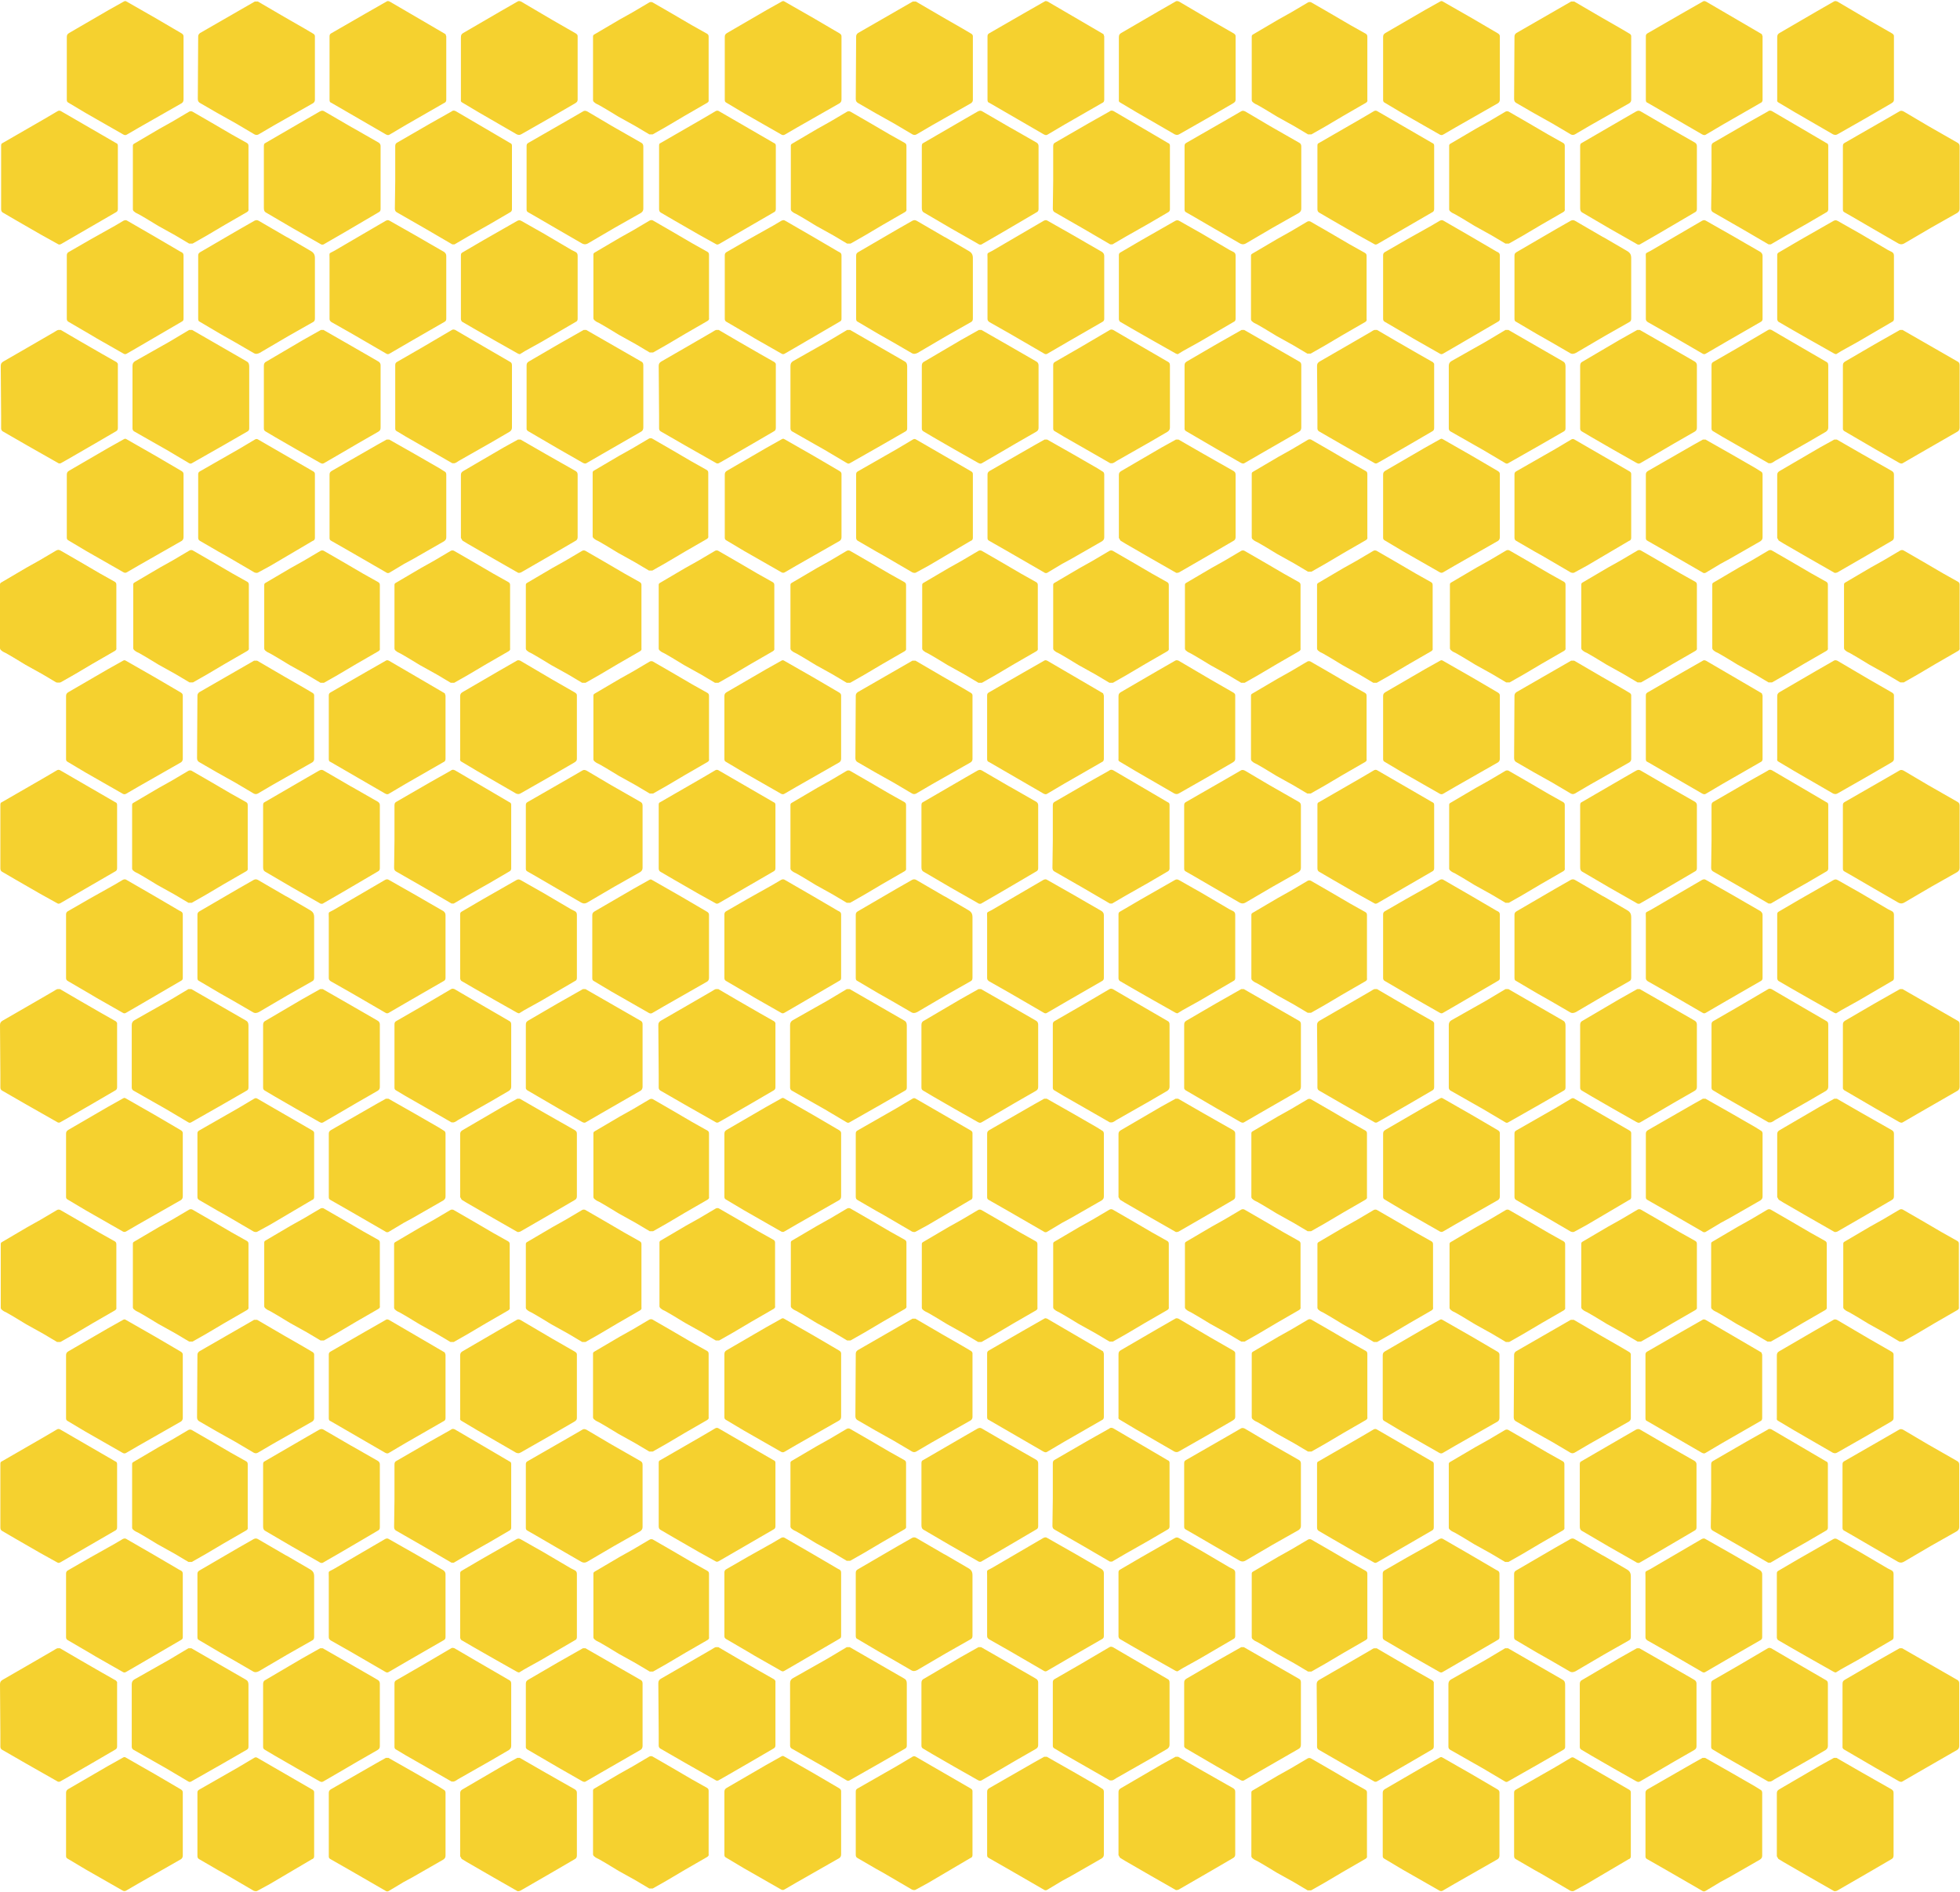 <svg xmlns="http://www.w3.org/2000/svg" width="5222" height="5040"><path fill="#f5d12f" d="m2691 2096 70 40c3 2 5 5 5 9v168c0 5-2 7-6 9l-92 54-52 30c-4 3-8 2-12-1l-72-41-70-41c-6-3-7-7-7-13v-165c0-4 1-7 4-8l112-65 33-19c4-2 7-3 11-1l74 43 2 1Zm-310-11-50-28-45-26c-4-2-7-5-7-11l1-166c0-4 1-7 5-10l146-84h8l72 42 54 31 22 13c2 1 4 4 4 6v170c0 4-2 7-5 9l-104 59-41 24c-4 2-7 2-11 0l-49-29Zm-46 1141-50-29c-4-2-5-5-5-9v-168c0-4 1-6 4-8l105-60 42-25c3-2 6-2 9 0l147 85c3 2 4 4 4 7v170c0 4-2 7-6 8l-112 66-33 18c-3 2-7 1-10 0l-77-45-18-10Z"/><path fill="#f5d12f" d="M1773 3493c-4-2-9-4-12-7-2-1-4-4-4-6v-170c0-2 1-4 3-5l34-20 34-20 34-19 44-26c3-2 6-2 9-1l52 30 53 31 41 23c3 2 4 4 4 8v168c1 4-1 6-4 8l-59 34-49 29-37 21h-9l-37-22-45-25-33-20-19-11Z"/><path fill="#f5d12f" d="M2241 1953v68c0 5-2 8-5 10l-114 65-31 18c-4 3-8 2-11 0l-98-56-47-28c-4-2-5-4-5-8v-167c0-5 1-8 6-11l105-61 41-23c2-1 4-2 7 0l77 44 70 41c3 2 5 4 5 8v100Zm-352 584v68c0 5-2 8-5 10l-114 65-31 18c-4 3-8 2-11 0l-98-56-47-28c-4-2-5-4-5-8v-167c0-5 1-8 6-11l105-61 41-23c2-1 4-2 7 0l77 44 70 41c3 2 5 4 5 8v100Zm352 582v68c0 5-2 8-5 10l-114 65-31 18c-4 3-8 2-11 0l-98-56-47-28c-4-2-5-4-5-8v-167c0-5 1-8 6-11l105-61 41-23c2-1 4-2 7 0l77 44 70 41c3 2 5 4 5 8v100Z"/><path fill="#f5d12f" d="M2123 571c-4-2-9-4-12-7-2-1-4-4-4-6V388c0-2 1-4 3-5l34-20 34-20 34-19 44-26c3-2 6-2 9-1l52 30 53 31 41 23c3 2 4 4 4 8v168c1 4-1 6-4 8l-59 34-49 29-37 21h-9l-37-22-45-25-33-20-19-11Zm-1 1756c-4-2-9-4-12-7-2-1-4-4-4-6v-170c0-2 1-4 3-5l34-20 34-20 34-19 44-26c3-2 6-2 9-1l52 30 53 31 41 23c3 2 4 4 4 8v168c1 4-1 6-4 8l-59 34-49 29-37 21h-9l-37-22-45-25-33-20-19-11Zm1051-586c-4-2-9-4-12-7-2-1-4-4-4-6v-170c0-2 1-4 3-5l34-20 34-20 34-19 44-26c3-2 6-2 9-1l52 30 53 31 41 23c3 2 4 4 4 8v168c1 4-1 6-4 8l-59 34-49 29-37 21h-9l-37-22-45-25-33-20-19-11Zm176 295c-4-2-9-4-12-7-2-1-4-4-4-6v-170c0-2 1-4 3-5l34-20 34-20 34-19 44-26c3-2 6-2 9-1l52 30 53 31 41 23c3 2 4 4 4 8v168c1 4-1 6-4 8l-59 34-49 29-37 21h-9l-37-22-45-25-33-20-19-11Z"/><path fill="#f5d12f" d="M3466 2744v151c0 5-2 9-6 11l-106 61-38 22c-4 3-7 2-11 0l-63-36-84-49c-1-1-3-3-3-5v-169c0-5 1-8 6-11l79-46 67-38h7l101 58 47 27c3 2 4 5 4 9v15Zm-1472-96-60-35c-3-2-4-4-4-8v-169c0-3 1-6 4-8l59-34 66-37 22-13c4-2 7-2 10 0l71 41 70 41 4 2c4 2 5 5 5 9v168c0 4-1 6-5 8l-120 70-26 15c-3 2-6 2-9 0l-72-41-15-9Zm835 610-40 24c-2 1-6 1-8-1l-90-52-56-32c-4-2-5-4-5-8v-168c0-5 1-7 5-10l122-70 25-14h7l67 38 66 38 16 10c2 1 3 5 3 7v167c0 6-2 8-6 11l-82 47-24 13Zm554-1166 77 44c4 2 6 5 6 10v166c0 5-2 8-6 11l-69 39-70 41c-8 5-13 5-21 0l-64-37-55-32-21-12c-4-2-5-4-5-8v-169c0-4 1-6 4-8l54-31 54-31 38-22c4-3 8-2 12 0l66 39Zm-488 312 40 23c4 3 6 6 6 11v167c0 4-1 6-4 8l-92 53-55 32c-3 2-6 2-9 0l-93-54-53-30c-4-3-5-5-5-9v-160c0-18-3-12 13-21l101-59 36-21c4-2 7-2 10 0l74 42 31 18Zm-90-166v-92c0-5 1-8 5-10l90-52 55-31c3-3 7-3 11-1l82 48 63 37c3 1 5 3 5 7v170c0 3-2 6-4 7l-53 31-60 34-36 21h-6l-72-42-75-43c-4-2-6-5-6-10l1-74Zm-140 723-50 29c-4 2-6 1-10-1l-60-34-59-34-27-16c-3-2-4-4-4-8v-167c0-5 2-9 7-11l97-57 48-27h7l75 43 59 34 12 7c4 2 6 6 6 10v166c0 5-1 8-6 11l-54 31-41 24Zm451-100v34c0 5-2 8-6 11l-48 28-88 50c-3 2-7 5-11 6h-6l-68-39-56-32-25-15c-2-1-3-4-3-6v-169c0-4 1-7 5-9l66-38 80-47c3-2 6-1 9 0l53 31 93 54c4 2 5 5 5 10v131Zm-700 19v17c0 4-1 6-4 8l-66 38-81 46c-3 2-6 3-9 1l-59-35-37-21-51-29c-3-2-4-5-4-8v-166c0-6 2-10 7-13l92-52 52-31h8l85 49 59 34c6 3 8 7 8 14v148Zm-463-496-38 22c-4 2-6 2-9 0l-45-25-66-38-36-21c-3-2-4-5-4-9v-169c0-4 1-6 4-7l111-64 34-20c4-3 8-3 12 0l76 44 69 40c3 1 5 3 5 7v169c0 5-2 7-6 9l-107 62Zm566 5 60 35c9 5 12 10 12 20v160c0 5-1 8-5 10l-67 38-75 44c-6 3-11 4-17 0l-50-29-37-21-56-33c-3-1-4-4-4-8v-168c0-5 2-7 5-9l103-60 42-24c4-2 7-2 11 0l74 43 4 2Zm632 302-13 8c-1 1-4 0-6-1l-62-35-56-32-31-18c-2-2-3-5-3-7v-170c0-4 1-6 5-8l53-31 91-52c5-3 8-3 13 0l60 34 73 43 10 5c4 2 6 5 6 10v168c0 4-1 7-6 9l-89 52-45 25Zm63-619-72 41c-5 3-8 3-13 1l-102-59-42-25c-4-2-6-4-5-8v-166c0-6 1-9 6-12l98-57 47-27c3-2 6-1 9 0l85 50 61 35c3 2 5 4 5 7v169c0 6-3 8-8 11l-69 40Zm77 1090v25c0 5-2 8-6 10l-67 39-71 41-7 4c-3 1-7 2-9 0l-63-36-71-41-13-8-4-7v-167c0-5 1-8 6-11l108-63 38-21h7l66 38 81 46c4 3 5 5 5 10v141Zm-1536-298-1-133c0-6 2-9 7-12l59-34 76-44c4-2 7-5 11-6h7l53 31 59 34 37 21 3 4v171c0 4-1 7-5 9l-60 35-71 41-16 9c-2 1-6 1-8-1l-81-46-66-38c-3-2-4-5-4-8v-33Zm1184-1017 2 6v169c0 4-2 7-5 8l-101 58-44 26c-4 3-7 2-11 0l-145-84c-4-1-5-4-5-8v-169c0-4 1-6 4-8l92-53 56-32c3-2 5-1 8 0l72 42 77 45Z"/><path fill="#f5d12f" d="M4575 3496c-4-2-9-4-12-7-2-1-4-4-4-6v-170c0-2 1-4 3-5l34-20 34-20 34-19 44-26c3-2 6-2 9-1l52 30 53 31 41 23c3 2 4 4 4 8v168c1 4-1 6-4 8l-59 34-49 29-37 21h-9l-37-22-45-25-33-20-19-11ZM1417 1741c-4-2-9-4-12-7-2-1-4-4-4-6v-170c0-2 1-4 3-5l34-20 34-20 34-19 44-26c3-2 6-2 9-1l52 30 53 31 41 23c3 2 4 4 4 8v168c1 4-1 6-4 8l-59 34-49 29-37 21h-9l-37-22-45-25-33-20-19-11Zm1056 0c-4-2-9-4-12-7-2-1-4-4-4-6v-170c0-2 1-4 3-5l34-20 34-20 34-19 44-26c3-2 6-2 9-1l52 30 53 31 41 23c3 2 4 4 4 8v168c1 4-1 6-4 8l-59 34-49 29-37 21h-9l-37-22-45-25-33-20-19-11ZM1417 3497c-4-2-9-4-12-7-2-1-4-4-4-6v-170c0-2 1-4 3-5l34-20 34-20 34-19 44-26c3-2 6-2 9-1l52 30 53 31 41 23c3 2 4 4 4 8v168c1 4-1 6-4 8l-59 34-49 29-37 21h-9l-37-22-45-25-33-20-19-11Zm1405-1c-4-2-9-4-12-7-2-1-4-4-4-6v-170c0-2 1-4 3-5l34-20 34-20 34-19 44-26c3-2 6-2 9-1l52 30 53 31 41 23c3 2 4 4 4 8v168c1 4-1 6-4 8l-59 34-49 29-37 21h-9l-37-22-45-25-33-20-19-11Zm-700-1755c-4-2-9-4-12-7-2-1-4-4-4-6v-170c0-2 1-4 3-5l34-20 34-20 34-19 44-26c3-2 6-2 9-1l52 30 53 31 41 23c3 2 4 4 4 8v168c1 4-1 6-4 8l-59 34-49 29-37 21h-9l-37-22-45-25-33-20-19-11Z"/><path fill="#f5d12f" d="m937 2096 70 40c3 2 5 5 5 9v168c0 5-2 7-6 9l-92 54-52 30c-4 3-8 2-12-1l-72-41-70-41c-6-3-7-7-7-13v-165c0-4 1-7 4-8l112-65 33-19c4-2 7-3 11-1l74 43 2 1Zm-310-11-50-28-45-26c-4-2-7-5-7-11l1-166c0-4 1-7 5-10l146-84h8l72 42 54 31 22 13c2 1 4 4 4 6v170c0 4-2 7-5 9l-104 59-41 24c-4 2-7 2-11 0l-49-29Zm-46 1141-50-29c-4-2-5-5-5-9v-168c0-4 1-6 4-8l105-60 42-25c3-2 6-2 9 0l147 85c3 2 4 4 4 7v170c0 4-2 7-6 8l-112 66-33 18c-3 2-7 1-10 0l-77-45-18-10Zm-94-1273v68c0 5-2 8-5 10l-114 65-31 18c-4 3-8 2-11 0l-98-56-47-28c-4-2-5-4-5-8v-167c0-5 1-8 6-11l105-61 41-23c2-1 4-2 7 0l77 44 70 41c3 2 5 4 5 8v100Zm0 1166v68c0 5-2 8-5 10l-114 65-31 18c-4 3-8 2-11 0l-98-56-47-28c-4-2-5-4-5-8v-167c0-5 1-8 6-11l105-61 41-23c2-1 4-2 7 0l77 44 70 41c3 2 5 4 5 8v100Z"/><path fill="#f5d12f" d="M1596 3789c-4-2-9-4-12-7-2-1-4-4-4-6v-170c0-2 1-4 3-5l34-20 34-20 34-19 44-26c3-2 6-2 9-1l52 30 53 31 41 23c3 2 4 4 4 8v168c1 4-1 6-4 8l-59 34-49 29-37 21h-9l-37-22-45-25-33-20-19-11Zm1-587c-4-2-9-4-12-7-2-1-4-4-4-6v-170c0-2 1-4 3-5l34-20 34-20 34-19 44-26c3-2 6-2 9-1l52 30 53 31 41 23c3 2 4 4 4 8v168c1 4-1 6-4 8l-59 34-49 29-37 21h-9l-37-22-45-25-33-20-19-11Zm-877 291c-4-2-9-4-12-7-2-1-4-4-4-6v-170c0-2 1-4 3-5l34-20 34-20 34-19 44-26c3-2 6-2 9-1l52 30 53 31 41 23c3 2 4 4 4 8v168c1 4-1 6-4 8l-59 34-49 29-37 21h-9l-37-22-45-25-33-20-19-11Zm2805-1752c-4-2-9-4-12-7-2-1-4-4-4-6v-170c0-2 1-4 3-5l34-20 34-20 34-19 44-26c3-2 6-2 9-1l52 30 53 31 41 23c3 2 4 4 4 8v168c1 4-1 6-4 8l-59 34-49 29-37 21h-9l-37-22-45-25-33-20-19-11Zm-2458 0c-4-2-9-4-12-7-2-1-4-4-4-6v-170c0-2 1-4 3-5l34-20 34-20 34-19 44-26c3-2 6-2 9-1l52 30 53 31 41 23c3 2 4 4 4 8v168c1 4-1 6-4 8l-59 34-49 29-37 21h-9l-37-22-45-25-33-20-19-11Z"/><path fill="#f5d12f" d="M1712 2744v151c0 5-2 9-6 11l-106 61-38 22c-4 3-7 2-11 0l-63-36-84-49c-1-1-3-3-3-5v-169c0-5 1-8 6-11l79-46 67-38h7l101 58 47 27c3 2 4 5 4 9v15Zm-1472-96-60-35c-3-2-4-4-4-8v-169c0-3 1-6 4-8l59-34 66-37 22-13c4-2 7-2 10 0l71 41 70 41 4 2c4 2 5 5 5 9v168c0 4-1 6-5 8l-120 70-26 15c-3 2-6 2-9 0l-72-41-15-9Zm835 610-40 24c-2 1-6 1-8-1l-90-52-56-32c-4-2-5-4-5-8v-168c0-5 1-7 5-10l122-70 25-14h7l67 38 66 38 16 10c2 1 3 5 3 7v167c0 6-2 8-6 11l-82 47-24 13Zm554-1166 77 44c4 2 6 5 6 10v166c0 5-2 8-6 11l-69 39-70 41c-8 5-13 5-21 0l-64-37-55-32-21-12c-4-2-5-4-5-8v-169c0-4 1-6 4-8l54-31 54-31 38-22c4-3 8-2 12 0l66 39Zm-488 312 40 23c4 3 6 6 6 11v167c0 4-1 6-4 8l-92 53-55 32c-3 2-6 2-9 0l-93-54-53-30c-4-3-5-5-5-9v-160c0-18-3-12 13-21l101-59 36-21c4-2 7-2 10 0l74 42 31 18Zm-90-166v-92c0-5 1-8 5-10l90-52 55-31c3-3 7-3 11-1l82 48 63 37c3 1 5 3 5 7v170c0 3-2 6-4 7l-53 31-60 34-36 21h-6l-72-42-75-43c-4-2-6-5-6-10l1-74Zm-140 723-50 29c-4 2-6 1-10-1l-60-34-59-34-27-16c-3-2-4-4-4-8v-167c0-5 2-9 7-11l97-57 48-27h7l75 43 59 34 12 7c4 2 6 6 6 10v166c0 5-1 8-6 11l-54 31-41 24Zm451-100v34c0 5-2 8-6 11l-48 28-88 50c-3 2-7 5-11 6h-6l-68-39-56-32-25-15c-2-1-3-4-3-6v-169c0-4 1-7 5-9l66-38 80-47c3-2 6-1 9 0l53 31 93 54c4 2 5 5 5 10v131Zm-700 19v17c0 4-1 6-4 8l-66 38-81 46c-3 2-6 3-9 1l-59-35-37-21-51-29c-3-2-4-5-4-8v-166c0-6 2-10 7-13l92-52 52-31h8l85 49 59 34c6 3 8 7 8 14v148Zm-463-496-38 22c-4 2-6 2-9 0l-45-25-66-38-36-21c-3-2-4-5-4-9v-169c0-4 1-6 4-7l111-64 34-20c4-3 8-3 12 0l76 44 69 40c3 1 5 3 5 7v169c0 5-2 7-6 9l-107 62Zm566 5 60 35c9 5 12 10 12 20v160c0 5-1 8-5 10l-67 38-75 44c-6 3-11 4-17 0l-50-29-37-21-56-33c-3-1-4-4-4-8v-168c0-5 2-7 5-9l103-60 42-24c4-2 7-2 11 0l74 43 4 2Zm632 302-13 8c-1 1-4 0-6-1l-62-35-56-32-31-18c-2-2-3-5-3-7v-170c0-4 1-6 5-8l53-31 91-52c5-3 8-3 13 0l60 34 73 43 10 5c4 2 6 5 6 10v168c0 4-1 7-6 9l-89 52-45 25Zm63-619-72 41c-5 3-8 3-13 1l-102-59-42-25c-4-2-6-4-5-8v-166c0-6 1-9 6-12l98-57 47-27c3-2 6-1 9 0l85 50 61 35c3 2 5 4 5 7v169c0 6-3 8-8 11l-69 40Zm77 1090v25c0 5-2 8-6 10l-67 39-71 41-7 4c-3 1-7 2-9 0l-63-36-71-41-13-8-4-7v-167c0-5 1-8 6-11l108-63 38-21h7l66 38 81 46c4 3 5 5 5 10v141ZM1 2864l-1-133c0-6 2-9 7-12l59-34 76-44c4-2 7-5 11-6h7l53 31 59 34 37 21 3 4v171c0 4-1 7-5 9l-60 35-71 41-16 9c-2 1-6 1-8-1l-81-46-66-38c-3-2-4-5-4-8v-33Zm1184-1017 2 6v169c0 4-2 7-5 8l-101 58-44 26c-4 3-7 2-11 0l-145-84c-4-1-5-4-5-8v-169c0-4 1-6 4-8l92-53 56-32c3-2 5-1 8 0l72 42 77 45Z"/><path fill="#f5d12f" d="M720 1741c-4-2-9-4-12-7-2-1-4-4-4-6v-170c0-2 1-4 3-5l34-20 34-20 34-19 44-26c3-2 6-2 9-1l52 30 53 31 41 23c3 2 4 4 4 8v168c1 4-1 6-4 8l-59 34-49 29-37 21h-9l-37-22-45-25-33-20-19-11Zm-352 586c-4-2-9-4-12-7-2-1-4-4-4-6v-170c0-2 1-4 3-5l34-20 34-20 34-19 44-26c3-2 6-2 9-1l52 30 53 31 41 23c3 2 4 4 4 8v168c1 4-1 6-4 8l-59 34-49 29-37 21h-9l-37-22-45-25-33-20-19-11Zm1403-586c-4-2-9-4-12-7-2-1-4-4-4-6v-170c0-2 1-4 3-5l34-20 34-20 34-19 44-26c3-2 6-2 9-1l52 30 53 31 41 23c3 2 4 4 4 8v168c1 4-1 6-4 8l-59 34-49 29-37 21h-9l-37-22-45-25-33-20-19-11Z"/><path fill="#f5d12f" d="m2692 340 70 40c3 2 5 5 5 9v168c0 5-2 7-6 9l-92 54-52 30c-4 3-8 2-12-1l-72-41-70-41c-6-3-7-7-7-13V389c0-4 1-7 4-8l112-65 33-19c4-2 7-3 11-1l74 43 2 1Zm-310-11-50-28-45-26c-4-2-7-5-7-11l1-166c0-4 1-7 5-10l146-84h8l72 42 54 31 22 13c2 1 4 4 4 6v170c0 4-2 7-5 9l-104 59-41 24c-4 2-7 2-11 0l-49-29Zm-46 1141-50-29c-4-2-5-5-5-9v-168c0-4 1-6 4-8l105-60 42-25c3-2 6-2 9 0l147 85c3 2 4 4 4 7v170c0 4-2 7-6 8l-112 66-33 18c-3 2-7 1-10 0l-77-45-18-10Zm-94-1273v68c0 5-2 8-5 10l-114 65-31 18c-4 3-8 2-11 0l-98-56-47-28c-4-2-5-4-5-8V99c0-5 1-8 6-11l105-61 41-23c2-1 4-2 7 0l77 44 70 41c3 2 5 4 5 8v100Zm0 1166v68c0 5-2 8-5 10l-114 65-31 18c-4 3-8 2-11 0l-98-56-47-28c-4-2-5-4-5-8v-167c0-5 1-8 6-11l105-61 41-23c2-1 4-2 7 0l77 44 70 41c3 2 5 4 5 8v100Z"/><path fill="#f5d12f" d="M2822 1741c-4-2-9-4-12-7-2-1-4-4-4-6v-170c0-2 1-4 3-5l34-20 34-20 34-19 44-26c3-2 6-2 9-1l52 30 53 31 41 23c3 2 4 4 4 8v168c1 4-1 6-4 8l-59 34-49 29-37 21h-9l-37-22-45-25-33-20-19-11Zm-1225 295c-4-2-9-4-12-7-2-1-4-4-4-6v-170c0-2 1-4 3-5l34-20 34-20 34-19 44-26c3-2 6-2 9-1l52 30 53 31 41 23c3 2 4 4 4 8v168c1 4-1 6-4 8l-59 34-49 29-37 21h-9l-37-22-45-25-33-20-19-11Z"/><path fill="#f5d12f" d="M3467 988v151c0 5-2 9-6 11l-106 61-38 22c-4 3-7 2-11 0l-63-36-84-49c-1-1-3-3-3-5V974c0-5 1-8 6-11l79-46 67-38h7l101 58 47 27c3 2 4 5 4 9v15Zm-1472-96-60-35c-3-2-4-4-4-8V680c0-3 1-6 4-8l59-34 66-37 22-13c4-2 7-2 10 0l71 41 70 41 4 2c4 2 5 5 5 9v168c0 4-1 6-5 8l-120 70-26 15c-3 2-6 2-9 0l-72-41-15-9Zm835 610-40 24c-2 1-6 1-8-1l-90-52-56-32c-4-2-5-4-5-8v-168c0-5 1-7 5-10l122-70 25-14h7l67 38 66 38 16 10c2 1 3 5 3 7v167c0 6-2 8-6 11l-82 47-24 13Zm554-1166 77 44c4 2 6 5 6 10v166c0 5-2 8-6 11l-69 39-70 41c-8 5-13 5-21 0l-64-37-55-32-21-12c-4-2-5-4-5-8V389c0-4 1-6 4-8l54-31 54-31 38-22c4-3 8-2 12 0l66 39Zm-488 312 40 23c4 3 6 6 6 11v167c0 4-1 6-4 8l-92 53-55 32c-3 2-6 2-9 0l-93-54-53-30c-4-3-5-5-5-9V689c0-18-3-12 13-21l101-59 36-21c4-2 7-2 10 0l74 42 31 18Zm-90-166v-92c0-5 1-8 5-10l90-52 55-31c3-3 7-3 11-1l82 48 63 37c3 1 5 3 5 7v170c0 3-2 6-4 7l-53 31-60 34-36 21h-6l-72-42-75-43c-4-2-6-5-6-10l1-74Zm-140 723-50 29c-4 2-6 1-10-1l-60-34-59-34-27-16c-3-2-4-4-4-8V974c0-5 2-9 7-11l97-57 48-27h7l75 43 59 34 12 7c4 2 6 6 6 10v166c0 5-1 8-6 11l-54 31-41 24Zm451-100v34c0 5-2 8-6 11l-48 28-88 50c-3 2-7 5-11 6h-6l-68-39-56-32-25-15c-2-1-3-4-3-6V973c0-4 1-7 5-9l66-38 80-47c3-2 6-1 9 0l53 31 93 54c4 2 5 5 5 10v131Zm-700 19v17c0 4-1 6-4 8l-66 38-81 46c-3 2-6 3-9 1l-59-35-37-21-51-29c-3-2-4-5-4-8V975c0-6 2-10 7-13l92-52 52-31h8l85 49 59 34c6 3 8 7 8 14v148Zm-463-496-38 22c-4 2-6 2-9 0l-45-25-66-38-36-21c-3-2-4-5-4-9V388c0-4 1-6 4-7l111-64 34-20c4-3 8-3 12 0l76 44 69 40c3 1 5 3 5 7v169c0 5-2 7-6 9l-107 62Zm566 5 60 35c9 5 12 10 12 20v160c0 5-1 8-5 10l-67 38-75 44c-6 3-11 4-17 0l-50-29-37-21-56-33c-3-1-4-4-4-8V681c0-5 2-7 5-9l103-60 42-24c4-2 7-2 11 0l74 43 4 2Zm632 302-13 8c-1 1-4 0-6-1l-62-35-56-32-31-18c-2-2-3-5-3-7V680c0-4 1-6 5-8l53-31 91-52c5-3 8-3 13 0l60 34 73 43 10 5c4 2 6 5 6 10v168c0 4-1 7-6 9l-89 52-45 25Zm63-619-72 41c-5 3-8 3-13 1l-102-59-42-25c-4-2-6-4-5-8V100c0-6 1-9 6-12l98-57 47-27c3-2 6-1 9 0l85 50 61 35c3 2 5 4 5 7v169c0 6-3 8-8 11l-69 40Zm77 1090v25c0 5-2 8-6 10l-67 39-71 41-7 4c-3 1-7 2-9 0l-63-36-71-41-13-8-4-7v-167c0-5 1-8 6-11l108-63 38-21h7l66 38 81 46c4 3 5 5 5 10v141Zm-1536-298-1-133c0-6 2-9 7-12l59-34 76-44c4-2 7-5 11-6h7l53 31 59 34 37 21 3 4v171c0 4-1 7-5 9l-60 35-71 41-16 9c-2 1-6 1-8-1l-81-46-66-38c-3-2-4-5-4-8v-33ZM2940 91l2 6v169c0 4-2 7-5 8l-101 58-44 26c-4 3-7 2-11 0l-145-84c-4-1-5-4-5-8V97c0-4 1-6 4-8l92-53 56-32c3-2 5-1 8 0l72 42 77 45Z"/><path fill="#f5d12f" d="M16 1740c-4-2-9-4-12-7-2-1-4-4-4-6v-170c0-2 1-4 3-5l34-20 34-20 34-19 44-26c3-2 6-2 9-1l52 30 53 31 41 23c3 2 4 4 4 8v168c1 4-1 6-4 8l-59 34-49 29-37 21h-9l-37-22-45-25-33-20-19-11ZM1596 280c-4-2-9-4-12-7-2-1-4-4-4-6V97c0-2 1-4 3-5l34-20 34-20 34-19 44-26c3-2 6-2 9-1l52 30 53 31 41 23c3 2 4 4 4 8v168c1 4-1 6-4 8l-59 34-49 29-37 21h-9l-37-22-45-25-33-20-19-11Z"/><path fill="#f5d12f" d="m939 340 70 40c3 2 5 5 5 9v168c0 5-2 7-6 9l-92 54-52 30c-4 3-8 2-12-1l-72-41-70-41c-6-3-7-7-7-13V389c0-4 1-7 4-8l112-65 33-19c4-2 7-3 11-1l74 43 2 1Zm-310-11-50-28-45-26c-4-2-7-5-7-11l1-166c0-4 1-7 5-10L679 4h8l72 42 54 31 22 13c2 1 4 4 4 6v170c0 4-2 7-5 9l-104 59-41 24c-4 2-7 2-11 0l-49-29Zm-46 1141-50-29c-4-2-5-5-5-9v-168c0-4 1-6 4-8l105-60 42-25c3-2 6-2 9 0l147 85c3 2 4 4 4 7v170c0 4-2 7-6 8l-112 66-33 18c-3 2-7 1-10 0l-77-45-18-10ZM489 197v68c0 5-2 8-5 10l-114 65-31 18c-4 3-8 2-11 0l-98-56-47-28c-4-2-5-4-5-8V99c0-5 1-8 6-11l105-61 41-23c2-1 4-2 7 0l77 44 70 41c3 2 5 4 5 8v100Zm0 1166v68c0 5-2 8-5 10l-114 65-31 18c-4 3-8 2-11 0l-98-56-47-28c-4-2-5-4-5-8v-167c0-5 1-8 6-11l105-61 41-23c2-1 4-2 7 0l77 44 70 41c3 2 5 4 5 8v100Zm1225-375v151c0 5-2 9-6 11l-106 61-38 22c-4 3-7 2-11 0l-63-36-84-49c-1-1-3-3-3-5V974c0-5 1-8 6-11l79-46 67-38h7l101 58 47 27c3 2 4 5 4 9v15ZM242 892l-60-35c-3-2-4-4-4-8V680c0-3 1-6 4-8l59-34 66-37 22-13c4-2 7-2 10 0l71 41 70 41 4 2c4 2 5 5 5 9v168c0 4-1 6-5 8l-120 70-26 15c-3 2-6 2-9 0l-72-41-15-9Zm835 610-40 24c-2 1-6 1-8-1l-90-52-56-32c-4-2-5-4-5-8v-168c0-5 1-7 5-10l122-70 25-14h7l67 38 66 38 16 10c2 1 3 5 3 7v167c0 6-2 8-6 11l-82 47-24 13Zm554-1166 77 44c4 2 6 5 6 10v166c0 5-2 8-6 11l-69 39-70 41c-8 5-13 5-21 0l-64-37-55-32-21-12c-4-2-5-4-5-8V389c0-4 1-6 4-8l54-31 54-31 38-22c4-3 8-2 12 0l66 39Zm-488 312 40 23c4 3 6 6 6 11v167c0 4-1 6-4 8l-92 53-55 32c-3 2-6 2-9 0l-93-54-53-30c-4-3-5-5-5-9V689c0-18-3-12 13-21l101-59 36-21c4-2 7-2 10 0l74 42 31 18Zm-90-166v-92c0-5 1-8 5-10l90-52 55-31c3-3 7-3 11-1l82 48 63 37c3 1 5 3 5 7v170c0 3-2 6-4 7l-53 31-60 34-36 21h-6l-72-42-75-43c-4-2-6-5-6-10l1-74Zm-140 723-50 29c-4 2-6 1-10-1l-60-34-59-34-27-16c-3-2-4-4-4-8V974c0-5 2-9 7-11l97-57 48-27h7l75 43 59 34 12 7c4 2 6 6 6 10v166c0 5-1 8-6 11l-54 31-41 24Zm451-100v34c0 5-2 8-6 11l-48 28-88 50c-3 2-7 5-11 6h-6l-68-39-56-32-25-15c-2-1-3-4-3-6V973c0-4 1-7 5-9l66-38 80-47c3-2 6-1 9 0l53 31 93 54c4 2 5 5 5 10v131Zm-700 19v17c0 4-1 6-4 8l-66 38-81 46c-3 2-6 3-9 1l-59-35-37-21-51-29c-3-2-4-5-4-8V975c0-6 2-10 7-13l92-52 52-31h8l85 49 59 34c6 3 8 7 8 14v148ZM201 628l-38 22c-4 2-6 2-9 0l-45-25-66-38-36-21c-3-2-4-5-4-9V388c0-4 1-6 4-7l111-64 34-20c4-3 8-3 12 0l76 44 69 40c3 1 5 3 5 7v169c0 5-2 7-6 9l-107 62Zm566 5 60 35c9 5 12 10 12 20v160c0 5-1 8-5 10l-67 38-75 44c-6 3-11 4-17 0l-50-29-37-21-56-33c-3-1-4-4-4-8V681c0-5 2-7 5-9l103-60 42-24c4-2 7-2 11 0l74 43 4 2Zm632 302-13 8c-1 1-4 0-6-1l-62-35-56-32-31-18c-2-2-3-5-3-7V680c0-4 1-6 5-8l53-31 91-52c5-3 8-3 13 0l60 34 73 43 10 5c4 2 6 5 6 10v168c0 4-1 7-6 9l-89 52-45 25Zm63-619-72 41c-5 3-8 3-13 1l-102-59-42-25c-4-2-6-4-5-8V100c0-6 1-9 6-12l98-57 47-27c3-2 6-1 9 0l85 50 61 35c3 2 5 4 5 7v169c0 6-3 8-8 11l-69 40Zm77 1090v25c0 5-2 8-6 10l-67 39-71 41-7 4c-3 1-7 2-9 0l-63-36-71-41-13-8-4-7v-167c0-5 1-8 6-11l108-63 38-21h7l66 38 81 46c4 3 5 5 5 10v141ZM3 1108 2 975c0-6 2-9 7-12l59-34 76-44c4-2 7-5 11-6h7l53 31 59 34 37 21 3 4v171c0 4-1 7-5 9l-60 35-71 41-16 9c-2 1-6 1-8-1l-81-46-66-38c-3-2-4-5-4-8v-33ZM1187 91l2 6v169c0 4-2 7-5 8l-101 58-44 26c-4 3-7 2-11 0l-145-84c-4-1-5-4-5-8V97c0-4 1-6 4-8l92-53 56-32c3-2 5-1 8 0l72 42 77 45Z"/><path fill="#f5d12f" d="M1597 861c-4-2-9-4-12-7-2-1-4-4-4-6V678c0-2 1-4 3-5l34-20 34-20 34-19 44-26c3-2 6-2 9-1l52 30 53 31 41 23c3 2 4 4 4 8v168c1 4-1 6-4 8l-59 34-49 29-37 21h-9l-37-22-45-25-33-20-19-11ZM370 571c-4-2-9-4-12-7-2-1-4-4-4-6V388c0-2 1-4 3-5l34-20 34-20 34-19 44-26c3-2 6-2 9-1l52 30 53 31 41 23c3 2 4 4 4 8v168c1 4-1 6-4 8l-59 34-49 29-37 21h-9l-37-22-45-25-33-20-19-11Z"/><path fill="#f5d12f" d="m4446 2096 70 40c3 2 5 5 5 9v168c0 5-2 7-6 9l-92 54-52 30c-4 3-8 2-12-1l-72-41-70-41c-6-3-7-7-7-13v-165c0-4 1-7 4-8l112-65 33-19c4-2 7-3 11-1l74 43 2 1Zm-310-11-50-28-45-26c-4-2-7-5-7-11l1-166c0-4 1-7 5-10l146-84h8l72 42 54 31 22 13c2 1 4 4 4 6v170c0 4-2 7-5 9l-104 59-41 24c-4 2-7 2-11 0l-49-29Zm-46 1141-50-29c-4-2-5-5-5-9v-168c0-4 1-6 4-8l105-60 42-25c3-2 6-2 9 0l147 85c3 2 4 4 4 7v170c0 4-2 7-6 8l-112 66-33 18c-3 2-7 1-10 0l-77-45-18-10Zm-94-1273v68c0 5-2 8-5 10l-114 65-31 18c-4 3-8 2-11 0l-98-56-47-28c-4-2-5-4-5-8v-167c0-5 1-8 6-11l105-61 41-23c2-1 4-2 7 0l77 44 70 41c3 2 5 4 5 8v100Zm0 1166v68c0 5-2 8-5 10l-114 65-31 18c-4 3-8 2-11 0l-98-56-47-28c-4-2-5-4-5-8v-167c0-5 1-8 6-11l105-61 41-23c2-1 4-2 7 0l77 44 70 41c3 2 5 4 5 8v100Z"/><path fill="#f5d12f" d="M4229 1740c-4-2-9-4-12-7-2-1-4-4-4-6v-170c0-2 1-4 3-5l34-20 34-20 34-19 44-26c3-2 6-2 9-1l52 30 53 31 41 23c3 2 4 4 4 8v168c1 4-1 6-4 8l-59 34-49 29-37 21h-9l-37-22-45-25-33-20-19-11Zm-879 880c-4-2-9-4-12-7-2-1-4-4-4-6v-170c0-2 1-4 3-5l34-20 34-20 34-19 44-26c3-2 6-2 9-1l52 30 53 31 41 23c3 2 4 4 4 8v168c1 4-1 6-4 8l-59 34-49 29-37 21h-9l-37-22-45-25-33-20-19-11Zm-2284 877c-4-2-9-4-12-7-2-1-4-4-4-6v-170c0-2 1-4 3-5l34-20 34-20 34-19 44-26c3-2 6-2 9-1l52 30 53 31 41 23c3 2 4 4 4 8v168c1 4-1 6-4 8l-59 34-49 29-37 21h-9l-37-22-45-25-33-20-19-11Zm3863-1757c-4-2-9-4-12-7-2-1-4-4-4-6v-170c0-2 1-4 3-5l34-20 34-20 34-19 44-26c3-2 6-2 9-1l52 30 53 31 41 23c3 2 4 4 4 8v168c1 4-1 6-4 8l-59 34-49 29-37 21h-9l-37-22-45-25-33-20-19-11Z"/><path fill="#f5d12f" d="M5221 2744v151c0 5-2 9-6 11l-106 61-38 22c-4 3-7 2-11 0l-63-36-84-49c-1-1-3-3-3-5v-169c0-5 1-8 6-11l79-46 67-38h7l101 58 47 27c3 2 4 5 4 9v15Zm-1472-96-60-35c-3-2-4-4-4-8v-169c0-3 1-6 4-8l59-34 66-37 22-13c4-2 7-2 10 0l71 41 70 41 4 2c4 2 5 5 5 9v168c0 4-1 6-5 8l-120 70-26 15c-3 2-6 2-9 0l-72-41-15-9Zm835 610-40 24c-2 1-6 1-8-1l-90-52-56-32c-4-2-5-4-5-8v-168c0-5 1-7 5-10l122-70 25-14h7l67 38 66 38 16 10c2 1 3 5 3 7v167c0 6-2 8-6 11l-82 47-24 13Zm554-1166 77 44c4 2 6 5 6 10v166c0 5-2 8-6 11l-69 39-70 41c-8 5-13 5-21 0l-64-37-55-32-21-12c-4-2-5-4-5-8v-169c0-4 1-6 4-8l54-31 54-31 38-22c4-3 8-2 12 0l66 39Zm-488 312 40 23c4 3 6 6 6 11v167c0 4-1 6-4 8l-92 53-55 32c-3 2-6 2-9 0l-93-54-53-30c-4-3-5-5-5-9v-160c0-18-3-12 13-21l101-59 36-21c4-2 7-2 10 0l74 42 31 18Zm-90-166v-92c0-5 1-8 5-10l90-52 55-31c3-3 7-3 11-1l82 48 63 37c3 1 5 3 5 7v170c0 3-2 6-4 7l-53 31-60 34-36 21h-6l-72-42-75-43c-4-2-6-5-6-10l1-74Zm-140 723-50 29c-4 2-6 1-10-1l-60-34-59-34-27-16c-3-2-4-4-4-8v-167c0-5 2-9 7-11l97-57 48-27h7l75 43 59 34 12 7c4 2 6 6 6 10v166c0 5-1 8-6 11l-54 31-41 24Zm451-100v34c0 5-2 8-6 11l-48 28-88 50c-3 2-7 5-11 6h-6l-68-39-56-32-25-15c-2-1-3-4-3-6v-169c0-4 1-7 5-9l66-38 80-47c3-2 6-1 9 0l53 31 93 54c4 2 5 5 5 10v131Zm-700 19v17c0 4-1 6-4 8l-66 38-81 46c-3 2-6 3-9 1l-59-35-37-21-51-29c-3-2-4-5-4-8v-166c0-6 2-10 7-13l92-52 52-31h8l85 49 59 34c6 3 8 7 8 14v148Zm-463-496-38 22c-4 2-6 2-9 0l-45-25-66-38-36-21c-3-2-4-5-4-9v-169c0-4 1-6 4-7l111-64 34-20c4-3 8-3 12 0l76 44 69 40c3 1 5 3 5 7v169c0 5-2 7-6 9l-107 62Zm566 5 60 35c9 5 12 10 12 20v160c0 5-1 8-5 10l-67 38-75 44c-6 3-11 4-17 0l-50-29-37-21-56-33c-3-1-4-4-4-8v-168c0-5 2-7 5-9l103-60 42-24c4-2 7-2 11 0l74 43 4 2Zm632 302-13 8c-1 1-4 0-6-1l-62-35-56-32-31-18c-2-2-3-5-3-7v-170c0-4 1-6 5-8l53-31 91-52c5-3 8-3 13 0l60 34 73 43 10 5c4 2 6 5 6 10v168c0 4-1 7-6 9l-89 52-45 25Zm63-619-72 41c-5 3-8 3-13 1l-102-59-42-25c-4-2-6-4-5-8v-166c0-6 1-9 6-12l98-57 47-27c3-2 6-1 9 0l85 50 61 35c3 2 5 4 5 7v169c0 6-3 8-8 11l-69 40Zm77 1090v25c0 5-2 8-6 10l-67 39-71 41-7 4c-3 1-7 2-9 0l-63-36-71-41-13-8-4-7v-167c0-5 1-8 6-11l108-63 38-21h7l66 38 81 46c4 3 5 5 5 10v141Zm-1536-298-1-133c0-6 2-9 7-12l59-34 76-44c4-2 7-5 11-6h7l53 31 59 34 37 21 3 4v171c0 4-1 7-5 9l-60 35-71 41-16 9c-2 1-6 1-8-1l-81-46-66-38c-3-2-4-5-4-8v-33Zm1184-1017 2 6v169c0 4-2 7-5 8l-101 58-44 26c-4 3-7 2-11 0l-145-84c-4-1-5-4-5-8v-169c0-4 1-6 4-8l92-53 56-32c3-2 5-1 8 0l72 42 77 45Z"/><path fill="#f5d12f" d="M3350 3202c-4-2-9-4-12-7-2-1-4-4-4-6v-170c0-2 1-4 3-5l34-20 34-20 34-19 44-26c3-2 6-2 9-1l52 30 53 31 41 23c3 2 4 4 4 8v168c1 4-1 6-4 8l-59 34-49 29-37 21h-9l-37-22-45-25-33-20-19-11Zm1577 294c-4-2-9-4-12-7-2-1-4-4-4-6v-170c0-2 1-4 3-5l34-20 34-20 34-19 44-26c3-2 6-2 9-1l52 30 53 31 41 23c3 2 4 4 4 8v168c1 4-1 6-4 8l-59 34-49 29-37 21h-9l-37-22-45-25-33-20-19-11ZM3877 2327c-4-2-9-4-12-7-2-1-4-4-4-6v-170c0-2 1-4 3-5l34-20 34-20 34-19 44-26c3-2 6-2 9-1l52 30 53 31 41 23c3 2 4 4 4 8v168c1 4-1 6-4 8l-59 34-49 29-37 21h-9l-37-22-45-25-33-20-19-11Zm-527 2631c-4-2-9-4-12-7-2-1-4-4-4-6v-170c0-2 1-4 3-5l34-20 34-20 34-19 44-26c3-2 6-2 9-1l52 30 53 31 41 23c3 2 4 4 4 8v168c1 4-1 6-4 8l-59 34-49 29-37 21h-9l-37-22-45-25-33-20-19-11Z"/><path fill="#f5d12f" d="m4446 340 70 40c3 2 5 5 5 9v168c0 5-2 7-6 9l-92 54-52 30c-4 3-8 2-12-1l-72-41-70-41c-6-3-7-7-7-13V389c0-4 1-7 4-8l112-65 33-19c4-2 7-3 11-1l74 43 2 1Zm-310-11-50-28-45-26c-4-2-7-5-7-11l1-166c0-4 1-7 5-10l146-84h8l72 42 54 31 22 13c2 1 4 4 4 6v170c0 4-2 7-5 9l-104 59-41 24c-4 2-7 2-11 0l-49-29Zm-46 1141-50-29c-4-2-5-5-5-9v-168c0-4 1-6 4-8l105-60 42-25c3-2 6-2 9 0l147 85c3 2 4 4 4 7v170c0 4-2 7-6 8l-112 66-33 18c-3 2-7 1-10 0l-77-45-18-10Zm-94-1273v68c0 5-2 8-5 10l-114 65-31 18c-4 3-8 2-11 0l-98-56-47-28c-4-2-5-4-5-8V99c0-5 1-8 6-11l105-61 41-23c2-1 4-2 7 0l77 44 70 41c3 2 5 4 5 8v100Zm0 1166v68c0 5-2 8-5 10l-114 65-31 18c-4 3-8 2-11 0l-98-56-47-28c-4-2-5-4-5-8v-167c0-5 1-8 6-11l105-61 41-23c2-1 4-2 7 0l77 44 70 41c3 2 5 4 5 8v100Z"/><path fill="#f5d12f" d="M1595 1442c-4-2-9-4-12-7-2-1-4-4-4-6v-170c0-2 1-4 3-5l34-20 34-20 34-19 44-26c3-2 6-2 9-1l52 30 53 31 41 23c3 2 4 4 4 8v168c1 4-1 6-4 8l-59 34-49 29-37 21h-9l-37-22-45-25-33-20-19-11Zm2284 298c-4-2-9-4-12-7-2-1-4-4-4-6v-170c0-2 1-4 3-5l34-20 34-20 34-19 44-26c3-2 6-2 9-1l52 30 53 31 41 23c3 2 4 4 4 8v168c1 4-1 6-4 8l-59 34-49 29-37 21h-9l-37-22-45-25-33-20-19-11Zm350 1756c-4-2-9-4-12-7-2-1-4-4-4-6v-170c0-2 1-4 3-5l34-20 34-20 34-19 44-26c3-2 6-2 9-1l52 30 53 31 41 23c3 2 4 4 4 8v168c1 4-1 6-4 8l-59 34-49 29-37 21h-9l-37-22-45-25-33-20-19-11Z"/><path fill="#f5d12f" d="M5221 988v151c0 5-2 9-6 11l-106 61-38 22c-4 3-7 2-11 0l-63-36-84-49c-1-1-3-3-3-5V974c0-5 1-8 6-11l79-46 67-38h7l101 58 47 27c3 2 4 5 4 9v15Zm-1472-96-60-35c-3-2-4-4-4-8V680c0-3 1-6 4-8l59-34 66-37 22-13c4-2 7-2 10 0l71 41 70 41 4 2c4 2 5 5 5 9v168c0 4-1 6-5 8l-120 70-26 15c-3 2-6 2-9 0l-72-41-15-9Zm835 610-40 24c-2 1-6 1-8-1l-90-52-56-32c-4-2-5-4-5-8v-168c0-5 1-7 5-10l122-70 25-14h7l67 38 66 38 16 10c2 1 3 5 3 7v167c0 6-2 8-6 11l-82 47-24 13Zm554-1166 77 44c4 2 6 5 6 10v166c0 5-2 8-6 11l-69 39-70 41c-8 5-13 5-21 0l-64-37-55-32-21-12c-4-2-5-4-5-8V389c0-4 1-6 4-8l54-31 54-31 38-22c4-3 8-2 12 0l66 39Zm-488 312 40 23c4 3 6 6 6 11v167c0 4-1 6-4 8l-92 53-55 32c-3 2-6 2-9 0l-93-54-53-30c-4-3-5-5-5-9V689c0-18-3-12 13-21l101-59 36-21c4-2 7-2 10 0l74 42 31 18Zm-90-166v-92c0-5 1-8 5-10l90-52 55-31c3-3 7-3 11-1l82 48 63 37c3 1 5 3 5 7v170c0 3-2 6-4 7l-53 31-60 34-36 21h-6l-72-42-75-43c-4-2-6-5-6-10l1-74Zm-140 723-50 29c-4 2-6 1-10-1l-60-34-59-34-27-16c-3-2-4-4-4-8V974c0-5 2-9 7-11l97-57 48-27h7l75 43 59 34 12 7c4 2 6 6 6 10v166c0 5-1 8-6 11l-54 31-41 24Zm451-100v34c0 5-2 8-6 11l-48 28-88 50c-3 2-7 5-11 6h-6l-68-39-56-32-25-15c-2-1-3-4-3-6V973c0-4 1-7 5-9l66-38 80-47c3-2 6-1 9 0l53 31 93 54c4 2 5 5 5 10v131Zm-700 19v17c0 4-1 6-4 8l-66 38-81 46c-3 2-6 3-9 1l-59-35-37-21-51-29c-3-2-4-5-4-8V975c0-6 2-10 7-13l92-52 52-31h8l85 49 59 34c6 3 8 7 8 14v148Zm-463-496-38 22c-4 2-6 2-9 0l-45-25-66-38-36-21c-3-2-4-5-4-9V388c0-4 1-6 4-7l111-64 34-20c4-3 8-3 12 0l76 44 69 40c3 1 5 3 5 7v169c0 5-2 7-6 9l-107 62Zm566 5 60 35c9 5 12 10 12 20v160c0 5-1 8-5 10l-67 38-75 44c-6 3-11 4-17 0l-50-29-37-21-56-33c-3-1-4-4-4-8V681c0-5 2-7 5-9l103-60 42-24c4-2 7-2 11 0l74 43 4 2Zm632 302-13 8c-1 1-4 0-6-1l-62-35-56-32-31-18c-2-2-3-5-3-7V680c0-4 1-6 5-8l53-31 91-52c5-3 8-3 13 0l60 34 73 43 10 5c4 2 6 5 6 10v168c0 4-1 7-6 9l-89 52-45 25Zm63-619-72 41c-5 3-8 3-13 1l-102-59-42-25c-4-2-6-4-5-8V100c0-6 1-9 6-12l98-57 47-27c3-2 6-1 9 0l85 50 61 35c3 2 5 4 5 7v169c0 6-3 8-8 11l-69 40Zm77 1090v25c0 5-2 8-6 10l-67 39-71 41-7 4c-3 1-7 2-9 0l-63-36-71-41-13-8-4-7v-167c0-5 1-8 6-11l108-63 38-21h7l66 38 81 46c4 3 5 5 5 10v141Zm-1536-298-1-133c0-6 2-9 7-12l59-34 76-44c4-2 7-5 11-6h7l53 31 59 34 37 21 3 4v171c0 4-1 7-5 9l-60 35-71 41-16 9c-2 1-6 1-8-1l-81-46-66-38c-3-2-4-5-4-8v-33ZM4694 91l2 6v169c0 4-2 7-5 8l-101 58-44 26c-4 3-7 2-11 0l-145-84c-4-1-5-4-5-8V97c0-4 1-6 4-8l92-53 56-32c3-2 5-1 8 0l72 42 77 45Z"/><path fill="#f5d12f" d="M3351 280c-4-2-9-4-12-7-2-1-4-4-4-6V97c0-2 1-4 3-5l34-20 34-20 34-19 44-26c3-2 6-2 9-1l52 30 53 31 41 23c3 2 4 4 4 8v168c1 4-1 6-4 8l-59 34-49 29-37 21h-9l-37-22-45-25-33-20-19-11Zm-2 584c-4-2-9-4-12-7-2-1-4-4-4-6V681c0-2 1-4 3-5l34-20 34-20 34-19 44-26c3-2 6-2 9-1l52 30 53 31 41 23c3 2 4 4 4 8v168c1 4-1 6-4 8l-59 34-49 29-37 21h-9l-37-22-45-25-33-20-19-11Zm528-293c-4-2-9-4-12-7-2-1-4-4-4-6V388c0-2 1-4 3-5l34-20 34-20 34-19 44-26c3-2 6-2 9-1l52 30 53 31 41 23c3 2 4 4 4 8v168c1 4-1 6-4 8l-59 34-49 29-37 21h-9l-37-22-45-25-33-20-19-11Z"/><path fill="#f5d12f" d="m4445 3852 70 40c3 2 5 5 5 9v168c0 5-2 7-6 9l-92 54-52 30c-4 3-8 2-12-1l-72-41-70-41c-6-3-7-7-7-13v-165c0-4 1-7 4-8l112-65 33-19c4-2 7-3 11-1l74 43 2 1Zm-310-11-50-28-45-26c-4-2-7-5-7-11l1-166c0-4 1-7 5-10l146-84h8l72 42 54 31 22 13c2 1 4 4 4 6v170c0 4-2 7-5 9l-104 59-41 24c-4 2-7 2-11 0l-49-29Zm-46 1141-50-29c-4-2-5-5-5-9v-168c0-4 1-6 4-8l105-60 42-25c3-2 6-2 9 0l147 85c3 2 4 4 4 7v170c0 4-2 7-6 8l-112 66-33 18c-3 2-7 1-10 0l-77-45-18-10Zm-94-1273v68c0 5-2 8-5 10l-114 65-31 18c-4 3-8 2-11 0l-98-56-47-28c-4-2-5-4-5-8v-167c0-5 1-8 6-11l105-61 41-23c2-1 4-2 7 0l77 44 70 41c3 2 5 4 5 8v100Zm0 1166v68c0 5-2 8-5 10l-114 65-31 18c-4 3-8 2-11 0l-98-56-47-28c-4-2-5-4-5-8v-167c0-5 1-8 6-11l105-61 41-23c2-1 4-2 7 0l77 44 70 41c3 2 5 4 5 8v100Z"/><path fill="#f5d12f" d="M3351 1445c-4-2-9-4-12-7-2-1-4-4-4-6v-170c0-2 1-4 3-5l34-20 34-20 34-19 44-26c3-2 6-2 9-1l52 30 53 31 41 23c3 2 4 4 4 8v168c1 4-1 6-4 8l-59 34-49 29-37 21h-9l-37-22-45-25-33-20-19-11Zm1227 295c-4-2-9-4-12-7-2-1-4-4-4-6v-170c0-2 1-4 3-5l34-20 34-20 34-19 44-26c3-2 6-2 9-1l52 30 53 31 41 23c3 2 4 4 4 8v168c1 4-1 6-4 8l-59 34-49 29-37 21h-9l-37-22-45-25-33-20-19-11ZM3351 3789c-4-2-9-4-12-7-2-1-4-4-4-6v-170c0-2 1-4 3-5l34-20 34-20 34-19 44-26c3-2 6-2 9-1l52 30 53 31 41 23c3 2 4 4 4 8v168c1 4-1 6-4 8l-59 34-49 29-37 21h-9l-37-22-45-25-33-20-19-11Zm527-292c-4-2-9-4-12-7-2-1-4-4-4-6v-170c0-2 1-4 3-5l34-20 34-20 34-19 44-26c3-2 6-2 9-1l52 30 53 31 41 23c3 2 4 4 4 8v168c1 4-1 6-4 8l-59 34-49 29-37 21h-9l-37-22-45-25-33-20-19-11Z"/><path fill="#f5d12f" d="M5220 4500v151c0 5-2 9-6 11l-106 61-38 22c-4 3-7 2-11 0l-63-36-84-49c-1-1-3-3-3-5v-169c0-5 1-8 6-11l79-46 67-38h7l101 58 47 27c3 2 4 5 4 9v15Zm-1472-96-60-35c-3-2-4-4-4-8v-169c0-3 1-6 4-8l59-34 66-37 22-13c4-2 7-2 10 0l71 41 70 41 4 2c4 2 5 5 5 9v168c0 4-1 6-5 8l-120 70-26 15c-3 2-6 2-9 0l-72-41-15-9Zm835 610-40 24c-2 1-6 1-8-1l-90-52-56-32c-4-2-5-4-5-8v-168c0-5 1-7 5-10l122-70 25-14h7l67 38 66 38 16 10c2 1 3 5 3 7v167c0 6-2 8-6 11l-82 47-24 13Zm554-1166 77 44c4 2 6 5 6 10v166c0 5-2 8-6 11l-69 39-70 41c-8 5-13 5-21 0l-64-37-55-32-21-12c-4-2-5-4-5-8v-169c0-4 1-6 4-8l54-31 54-31 38-22c4-3 8-2 12 0l66 39Zm-488 312 40 23c4 3 6 6 6 11v167c0 4-1 6-4 8l-92 53-55 32c-3 2-6 2-9 0l-93-54-53-30c-4-3-5-5-5-9v-160c0-18-3-12 13-21l101-59 36-21c4-2 7-2 10 0l74 42 31 18Zm-90-166v-92c0-5 1-8 5-10l90-52 55-31c3-3 7-3 11-1l82 48 63 37c3 1 5 3 5 7v170c0 3-2 6-4 7l-53 31-60 34-36 21h-6l-72-42-75-43c-4-2-6-5-6-10l1-74Zm-140 723-50 29c-4 2-6 1-10-1l-60-34-59-34-27-16c-3-2-4-4-4-8v-167c0-5 2-9 7-11l97-57 48-27h7l75 43 59 34 12 7c4 2 6 6 6 10v166c0 5-1 8-6 11l-54 31-41 24Zm451-100v34c0 5-2 8-6 11l-48 28-88 50c-3 2-7 5-11 6h-6l-68-39-56-32-25-15c-2-1-3-4-3-6v-169c0-4 1-7 5-9l66-38 80-47c3-2 6-1 9 0l53 31 93 54c4 2 5 5 5 10v131Zm-700 19v17c0 4-1 6-4 8l-66 38-81 46c-3 2-6 3-9 1l-59-35-37-21-51-29c-3-2-4-5-4-8v-166c0-6 2-10 7-13l92-52 52-31h8l85 49 59 34c6 3 8 7 8 14v148Zm-463-496-38 22c-4 2-6 2-9 0l-45-25-66-38-36-21c-3-2-4-5-4-9v-169c0-4 1-6 4-7l111-64 34-20c4-3 8-3 12 0l76 44 69 40c3 1 5 3 5 7v169c0 5-2 7-6 9l-107 62Zm566 5 60 35c9 5 12 10 12 20v160c0 5-1 8-5 10l-67 38-75 44c-6 3-11 4-17 0l-50-29-37-21-56-33c-3-1-4-4-4-8v-168c0-5 2-7 5-9l103-60 42-24c4-2 7-2 11 0l74 43 4 2Zm632 302-13 8c-1 1-4 0-6-1l-62-35-56-32-31-18c-2-2-3-5-3-7v-170c0-4 1-6 5-8l53-31 91-52c5-3 8-3 13 0l60 34 73 43 10 5c4 2 6 5 6 10v168c0 4-1 7-6 9l-89 52-45 25Zm63-619-72 41c-5 3-8 3-13 1l-102-59-42-25c-4-2-6-4-5-8v-166c0-6 1-9 6-12l98-57 47-27c3-2 6-1 9 0l85 50 61 35c3 2 5 4 5 7v169c0 6-3 8-8 11l-69 40Zm77 1090v25c0 5-2 8-6 10l-67 39-71 41-7 4c-3 1-7 2-9 0l-63-36-71-41-13-8-4-7v-167c0-5 1-8 6-11l108-63 38-21h7l66 38 81 46c4 3 5 5 5 10v141Zm-1536-298-1-133c0-6 2-9 7-12l59-34 76-44c4-2 7-5 11-6h7l53 31 59 34 37 21 3 4v171c0 4-1 7-5 9l-60 35-71 41-16 9c-2 1-6 1-8-1l-81-46-66-38c-3-2-4-5-4-8v-33Zm1184-1017 2 6v169c0 4-2 7-5 8l-101 58-44 26c-4 3-7 2-11 0l-145-84c-4-1-5-4-5-8v-169c0-4 1-6 4-8l92-53 56-32c3-2 5-1 8 0l72 42 77 45Z"/><path fill="#f5d12f" d="M3876 4083c-4-2-9-4-12-7-2-1-4-4-4-6v-170c0-2 1-4 3-5l34-20 34-20 34-19 44-26c3-2 6-2 9-1l52 30 53 31 41 23c3 2 4 4 4 8v168c1 4-1 6-4 8l-59 34-49 29-37 21h-9l-37-22-45-25-33-20-19-11Z"/><path fill="#f5d12f" d="m2691 3849 70 40c3 2 5 5 5 9v168c0 5-2 7-6 9l-92 54-52 30c-4 3-8 2-12-1l-72-41-70-41c-6-3-7-7-7-13v-165c0-4 1-7 4-8l112-65 33-19c4-2 7-3 11-1l74 43 2 1Zm-310-11-50-28-45-26c-4-2-7-5-7-11l1-166c0-4 1-7 5-10l146-84h8l72 42 54 31 22 13c2 1 4 4 4 6v170c0 4-2 7-5 9l-104 59-41 24c-4 2-7 2-11 0l-49-29Zm-46 1141-50-29c-4-2-5-5-5-9v-168c0-4 1-6 4-8l105-60 42-25c3-2 6-2 9 0l147 85c3 2 4 4 4 7v170c0 4-2 7-6 8l-112 66-33 18c-3 2-7 1-10 0l-77-45-18-10Zm-94-1273v68c0 5-2 8-5 10l-114 65-31 18c-4 3-8 2-11 0l-98-56-47-28c-4-2-5-4-5-8v-167c0-5 1-8 6-11l105-61 41-23c2-1 4-2 7 0l77 44 70 41c3 2 5 4 5 8v100Zm0 1166v68c0 5-2 8-5 10l-114 65-31 18c-4 3-8 2-11 0l-98-56-47-28c-4-2-5-4-5-8v-167c0-5 1-8 6-11l105-61 41-23c2-1 4-2 7 0l77 44 70 41c3 2 5 4 5 8v100Z"/><path fill="#f5d12f" d="M2123 3493c-4-2-9-4-12-7-2-1-4-4-4-6v-170c0-2 1-4 3-5l34-20 34-20 34-19 44-26c3-2 6-2 9-1l52 30 53 31 41 23c3 2 4 4 4 8v168c1 4-1 6-4 8l-59 34-49 29-37 21h-9l-37-22-45-25-33-20-19-11Zm349 4c-4-2-9-4-12-7-2-1-4-4-4-6v-170c0-2 1-4 3-5l34-20 34-20 34-19 44-26c3-2 6-2 9-1l52 30 53 31 41 23c3 2 4 4 4 8v168c1 4-1 6-4 8l-59 34-49 29-37 21h-9l-37-22-45-25-33-20-19-11Zm701-1c-4-2-9-4-12-7-2-1-4-4-4-6v-170c0-2 1-4 3-5l34-20 34-20 34-19 44-26c3-2 6-2 9-1l52 30 53 31 41 23c3 2 4 4 4 8v168c1 4-1 6-4 8l-59 34-49 29-37 21h-9l-37-22-45-25-33-20-19-11Z"/><path fill="#f5d12f" d="M3466 4497v151c0 5-2 9-6 11l-106 61-38 22c-4 3-7 2-11 0l-63-36-84-49c-1-1-3-3-3-5v-169c0-5 1-8 6-11l79-46 67-38h7l101 58 47 27c3 2 4 5 4 9v15Zm-1472-96-60-35c-3-2-4-4-4-8v-169c0-3 1-6 4-8l59-34 66-37 22-13c4-2 7-2 10 0l71 41 70 41 4 2c4 2 5 5 5 9v168c0 4-1 6-5 8l-120 70-26 15c-3 2-6 2-9 0l-72-41-15-9Zm835 610-40 24c-2 1-6 1-8-1l-90-52-56-32c-4-2-5-4-5-8v-168c0-5 1-7 5-10l122-70 25-14h7l67 38 66 38 16 10c2 1 3 5 3 7v167c0 6-2 8-6 11l-82 47-24 13Zm554-1166 77 44c4 2 6 5 6 10v166c0 5-2 8-6 11l-69 39-70 41c-8 5-13 5-21 0l-64-37-55-32-21-12c-4-2-5-4-5-8v-169c0-4 1-6 4-8l54-31 54-31 38-22c4-3 8-2 12 0l66 39Zm-488 312 40 23c4 3 6 6 6 11v167c0 4-1 6-4 8l-92 53-55 32c-3 2-6 2-9 0l-93-54-53-30c-4-3-5-5-5-9v-160c0-18-3-12 13-21l101-59 36-21c4-2 7-2 10 0l74 42 31 18Zm-90-166v-92c0-5 1-8 5-10l90-52 55-31c3-3 7-3 11-1l82 48 63 37c3 1 5 3 5 7v170c0 3-2 6-4 7l-53 31-60 34-36 21h-6l-72-42-75-43c-4-2-6-5-6-10l1-74Zm-140 723-50 29c-4 2-6 1-10-1l-60-34-59-34-27-16c-3-2-4-4-4-8v-167c0-5 2-9 7-11l97-57 48-27h7l75 43 59 34 12 7c4 2 6 6 6 10v166c0 5-1 8-6 11l-54 31-41 24Zm451-100v34c0 5-2 8-6 11l-48 28-88 50c-3 2-7 5-11 6h-6l-68-39-56-32-25-15c-2-1-3-4-3-6v-169c0-4 1-7 5-9l66-38 80-47c3-2 6-1 9 0l53 31 93 54c4 2 5 5 5 10v131Zm-700 19v17c0 4-1 6-4 8l-66 38-81 46c-3 2-6 3-9 1l-59-35-37-21-51-29c-3-2-4-5-4-8v-166c0-6 2-10 7-13l92-52 52-31h8l85 49 59 34c6 3 8 7 8 14v148Zm-463-496-38 22c-4 2-6 2-9 0l-45-25-66-38-36-21c-3-2-4-5-4-9v-169c0-4 1-6 4-7l111-64 34-20c4-3 8-3 12 0l76 44 69 40c3 1 5 3 5 7v169c0 5-2 7-6 9l-107 62Zm566 5 60 35c9 5 12 10 12 20v160c0 5-1 8-5 10l-67 38-75 44c-6 3-11 4-17 0l-50-29-37-21-56-33c-3-1-4-4-4-8v-168c0-5 2-7 5-9l103-60 42-24c4-2 7-2 11 0l74 43 4 2Zm632 302-13 8c-1 1-4 0-6-1l-62-35-56-32-31-18c-2-2-3-5-3-7v-170c0-4 1-6 5-8l53-31 91-52c5-3 8-3 13 0l60 34 73 43 10 5c4 2 6 5 6 10v168c0 4-1 7-6 9l-89 52-45 25Zm63-619-72 41c-5 3-8 3-13 1l-102-59-42-25c-4-2-6-4-5-8v-166c0-6 1-9 6-12l98-57 47-27c3-2 6-1 9 0l85 50 61 35c3 2 5 4 5 7v169c0 6-3 8-8 11l-69 40Zm77 1090v25c0 5-2 8-6 10l-67 39-71 41-7 4c-3 1-7 2-9 0l-63-36-71-41-13-8-4-7v-167c0-5 1-8 6-11l108-63 38-21h7l66 38 81 46c4 3 5 5 5 10v141Zm-1536-298-1-133c0-6 2-9 7-12l59-34 76-44c4-2 7-5 11-6h7l53 31 59 34 37 21 3 4v171c0 4-1 7-5 9l-60 35-71 41-16 9c-2 1-6 1-8-1l-81-46-66-38c-3-2-4-5-4-8v-33Zm1184-1017 2 6v169c0 4-2 7-5 8l-101 58-44 26c-4 3-7 2-11 0l-145-84c-4-1-5-4-5-8v-169c0-4 1-6 4-8l92-53 56-32c3-2 5-1 8 0l72 42 77 45Z"/><path fill="#f5d12f" d="M3351 4375c-4-2-9-4-12-7-2-1-4-4-4-6v-170c0-2 1-4 3-5l34-20 34-20 34-19 44-26c3-2 6-2 9-1l52 30 53 31 41 23c3 2 4 4 4 8v168c1 4-1 6-4 8l-59 34-49 29-37 21h-9l-37-22-45-25-33-20-19-11Zm-1229-295c-4-2-9-4-12-7-2-1-4-4-4-6v-170c0-2 1-4 3-5l34-20 34-20 34-19 44-26c3-2 6-2 9-1l52 30 53 31 41 23c3 2 4 4 4 8v168c1 4-1 6-4 8l-59 34-49 29-37 21h-9l-37-22-45-25-33-20-19-11ZM371 1740c-4-2-9-4-12-7-2-1-4-4-4-6v-170c0-2 1-4 3-5l34-20 34-20 34-19 44-26c3-2 6-2 9-1l52 30 53 31 41 23c3 2 4 4 4 8v168c1 4-1 6-4 8l-59 34-49 29-37 21h-9l-37-22-45-25-33-20-19-11Z"/><path fill="#f5d12f" d="m937 3852 70 40c3 2 5 5 5 9v168c0 5-2 7-6 9l-92 54-52 30c-4 3-8 2-12-1l-72-41-70-41c-6-3-7-7-7-13v-165c0-4 1-7 4-8l112-65 33-19c4-2 7-3 11-1l74 43 2 1Zm-310-11-50-28-45-26c-4-2-7-5-7-11l1-166c0-4 1-7 5-10l146-84h8l72 42 54 31 22 13c2 1 4 4 4 6v170c0 4-2 7-5 9l-104 59-41 24c-4 2-7 2-11 0l-49-29Zm-46 1141-50-29c-4-2-5-5-5-9v-168c0-4 1-6 4-8l105-60 42-25c3-2 6-2 9 0l147 85c3 2 4 4 4 7v170c0 4-2 7-6 8l-112 66-33 18c-3 2-7 1-10 0l-77-45-18-10Zm-94-1273v68c0 5-2 8-5 10l-114 65-31 18c-4 3-8 2-11 0l-98-56-47-28c-4-2-5-4-5-8v-167c0-5 1-8 6-11l105-61 41-23c2-1 4-2 7 0l77 44 70 41c3 2 5 4 5 8v100Zm0 1166v68c0 5-2 8-5 10l-114 65-31 18c-4 3-8 2-11 0l-98-56-47-28c-4-2-5-4-5-8v-167c0-5 1-8 6-11l105-61 41-23c2-1 4-2 7 0l77 44 70 41c3 2 5 4 5 8v100Z"/><path fill="#f5d12f" d="M370 3496c-4-2-9-4-12-7-2-1-4-4-4-6v-170c0-2 1-4 3-5l34-20 34-20 34-19 44-26c3-2 6-2 9-1l52 30 53 31 41 23c3 2 4 4 4 8v168c1 4-1 6-4 8l-59 34-49 29-37 21h-9l-37-22-45-25-33-20-19-11ZM18 1740c-4-2-9-4-12-7-2-1-4-4-4-6v-170c0-2 1-4 3-5l34-20 34-20 34-19 44-26c3-2 6-2 9-1l52 30 53 31 41 23c3 2 4 4 4 8v168c1 4-1 6-4 8l-59 34-49 29-37 21h-9l-37-22-45-25-33-20-19-11Z"/><path fill="#f5d12f" d="M1712 4500v151c0 5-2 9-6 11l-106 61-38 22c-4 3-7 2-11 0l-63-36-84-49c-1-1-3-3-3-5v-169c0-5 1-8 6-11l79-46 67-38h7l101 58 47 27c3 2 4 5 4 9v15Zm-1472-96-60-35c-3-2-4-4-4-8v-169c0-3 1-6 4-8l59-34 66-37 22-13c4-2 7-2 10 0l71 41 70 41 4 2c4 2 5 5 5 9v168c0 4-1 6-5 8l-120 70-26 15c-3 2-6 2-9 0l-72-41-15-9Zm835 610-40 24c-2 1-6 1-8-1l-90-52-56-32c-4-2-5-4-5-8v-168c0-5 1-7 5-10l122-70 25-14h7l67 38 66 38 16 10c2 1 3 5 3 7v167c0 6-2 8-6 11l-82 47-24 13Zm554-1166 77 44c4 2 6 5 6 10v166c0 5-2 8-6 11l-69 39-70 41c-8 5-13 5-21 0l-64-37-55-32-21-12c-4-2-5-4-5-8v-169c0-4 1-6 4-8l54-31 54-31 38-22c4-3 8-2 12 0l66 39Zm-488 312 40 23c4 3 6 6 6 11v167c0 4-1 6-4 8l-92 53-55 32c-3 2-6 2-9 0l-93-54-53-30c-4-3-5-5-5-9v-160c0-18-3-12 13-21l101-59 36-21c4-2 7-2 10 0l74 42 31 18Zm-90-166v-92c0-5 1-8 5-10l90-52 55-31c3-3 7-3 11-1l82 48 63 37c3 1 5 3 5 7v170c0 3-2 6-4 7l-53 31-60 34-36 21h-6l-72-42-75-43c-4-2-6-5-6-10l1-74Zm-140 723-50 29c-4 2-6 1-10-1l-60-34-59-34-27-16c-3-2-4-4-4-8v-167c0-5 2-9 7-11l97-57 48-27h7l75 43 59 34 12 7c4 2 6 6 6 10v166c0 5-1 8-6 11l-54 31-41 24Zm451-100v34c0 5-2 8-6 11l-48 28-88 50c-3 2-7 5-11 6h-6l-68-39-56-32-25-15c-2-1-3-4-3-6v-169c0-4 1-7 5-9l66-38 80-47c3-2 6-1 9 0l53 31 93 54c4 2 5 5 5 10v131Zm-700 19v17c0 4-1 6-4 8l-66 38-81 46c-3 2-6 3-9 1l-59-35-37-21-51-29c-3-2-4-5-4-8v-166c0-6 2-10 7-13l92-52 52-31h8l85 49 59 34c6 3 8 7 8 14v148Zm-463-496-38 22c-4 2-6 2-9 0l-45-25-66-38-36-21c-3-2-4-5-4-9v-169c0-4 1-6 4-7l111-64 34-20c4-3 8-3 12 0l76 44 69 40c3 1 5 3 5 7v169c0 5-2 7-6 9l-107 62Zm566 5 60 35c9 5 12 10 12 20v160c0 5-1 8-5 10l-67 38-75 44c-6 3-11 4-17 0l-50-29-37-21-56-33c-3-1-4-4-4-8v-168c0-5 2-7 5-9l103-60 42-24c4-2 7-2 11 0l74 43 4 2Zm632 302-13 8c-1 1-4 0-6-1l-62-35-56-32-31-18c-2-2-3-5-3-7v-170c0-4 1-6 5-8l53-31 91-52c5-3 8-3 13 0l60 34 73 43 10 5c4 2 6 5 6 10v168c0 4-1 7-6 9l-89 52-45 25Zm63-619-72 41c-5 3-8 3-13 1l-102-59-42-25c-4-2-6-4-5-8v-166c0-6 1-9 6-12l98-57 47-27c3-2 6-1 9 0l85 50 61 35c3 2 5 4 5 7v169c0 6-3 8-8 11l-69 40Zm77 1090v25c0 5-2 8-6 10l-67 39-71 41-7 4c-3 1-7 2-9 0l-63-36-71-41-13-8-4-7v-167c0-5 1-8 6-11l108-63 38-21h7l66 38 81 46c4 3 5 5 5 10v141ZM1 4620l-1-133c0-6 2-9 7-12l59-34 76-44c4-2 7-5 11-6h7l53 31 59 34 37 21 3 4v171c0 4-1 7-5 9l-60 35-71 41-16 9c-2 1-6 1-8-1l-81-46-66-38c-3-2-4-5-4-8v-33Zm1184-1017 2 6v169c0 4-2 7-5 8l-101 58-44 26c-4 3-7 2-11 0l-145-84c-4-1-5-4-5-8v-169c0-4 1-6 4-8l92-53 56-32c3-2 5-1 8 0l72 42 77 45Z"/><path fill="#f5d12f" d="M18 3497c-4-2-9-4-12-7-2-1-4-4-4-6v-170c0-2 1-4 3-5l34-20 34-20 34-19 44-26c3-2 6-2 9-1l52 30 53 31 41 23c3 2 4 4 4 8v168c1 4-1 6-4 8l-59 34-49 29-37 21h-9l-37-22-45-25-33-20-19-11Zm1579 878c-4-2-9-4-12-7-2-1-4-4-4-6v-170c0-2 1-4 3-5l34-20 34-20 34-19 44-26c3-2 6-2 9-1l52 30 53 31 41 23c3 2 4 4 4 8v168c1 4-1 6-4 8l-59 34-49 29-37 21h-9l-37-22-45-25-33-20-19-11Zm1929-878c-4-2-9-4-12-7-2-1-4-4-4-6v-170c0-2 1-4 3-5l34-20 34-20 34-19 44-26c3-2 6-2 9-1l52 30 53 31 41 23c3 2 4 4 4 8v168c1 4-1 6-4 8l-59 34-49 29-37 21h-9l-37-22-45-25-33-20-19-11ZM368 4083c-4-2-9-4-12-7-2-1-4-4-4-6v-170c0-2 1-4 3-5l34-20 34-20 34-19 44-26c3-2 6-2 9-1l52 30 53 31 41 23c3 2 4 4 4 8v168c1 4-1 6-4 8l-59 34-49 29-37 21h-9l-37-22-45-25-33-20-19-11Zm1228 870c-4-2-9-4-12-7-2-1-4-4-4-6v-170c0-2 1-4 3-5l34-20 34-20 34-19 44-26c3-2 6-2 9-1l52 30 53 31 41 23c3 2 4 4 4 8v168c1 4-1 6-4 8l-59 34-49 29-37 21h-9l-37-22-45-25-33-20-19-11Z"/></svg>

